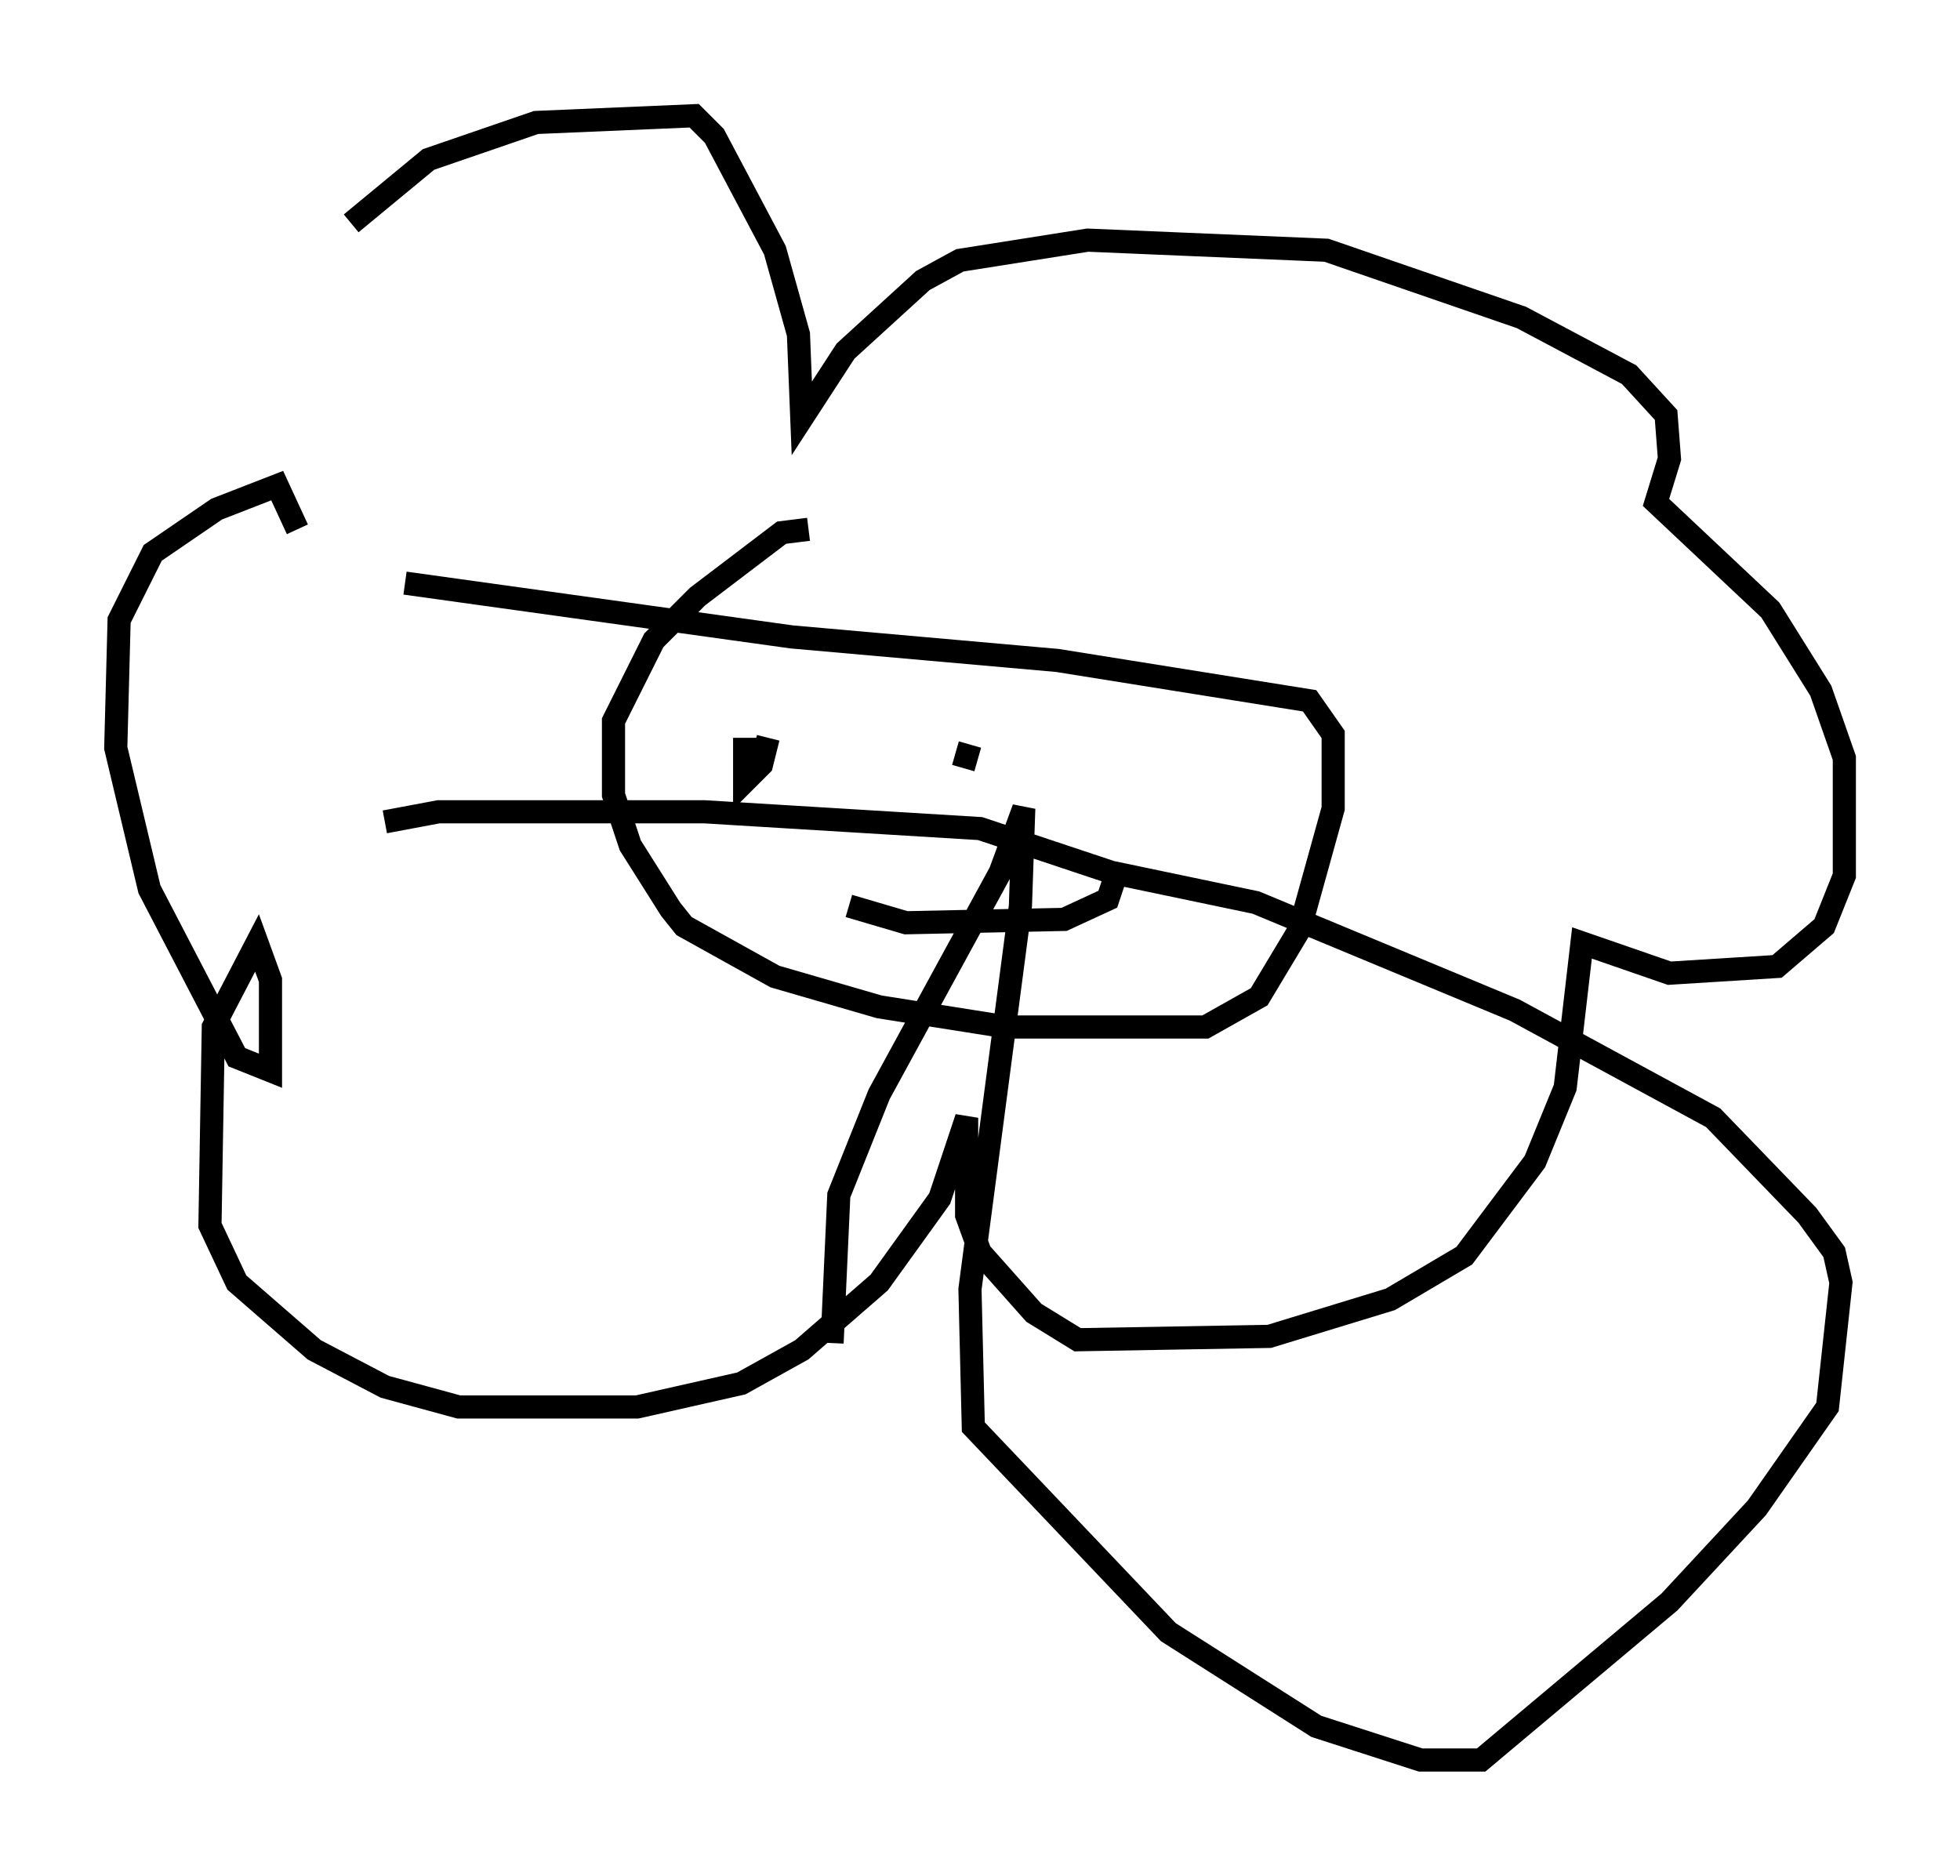 <?xml version="1.0" encoding="utf-8" ?>
<svg baseProfile="full" height="81.028" version="1.1" width="84.659" xmlns="http://www.w3.org/2000/svg" xmlns:ev="http://www.w3.org/2001/xml-events" xmlns:xlink="http://www.w3.org/1999/xlink"><defs /><rect fill="white" height="81.028" width="84.659" x="0" y="0" /><path d="M14.877, 21.849 m0.291, -12.201 l3.341, -2.76 4.648, -1.598 l6.827, -0.291 0.872, 0.872 l2.615, 4.939 1.017, 3.631 l0.145, 3.631 1.888, -2.905 l3.341, -3.05 1.598, -0.872 l5.52, -0.872 10.313, 0.436 l8.425, 2.905 4.648, 2.469 l1.598, 1.743 0.145, 1.888 l-0.581, 1.888 4.939, 4.648 l2.179, 3.486 1.017, 2.905 l0.0, 5.084 -0.872, 2.179 l-2.034, 1.743 -4.648, 0.291 l-3.777, -1.307 -0.726, 6.246 l-1.307, 3.196 -3.05, 4.067 l-3.196, 1.888 -5.229, 1.598 l-8.279, 0.145 -1.888, -1.162 l-2.324, -2.615 -0.581, -1.598 l0.0, -4.212 -1.162, 3.486 l-2.615, 3.631 -3.341, 2.905 l-2.615, 1.453 -4.503, 1.017 l-7.698, 0.0 -3.196, -0.872 l-3.05, -1.598 -3.341, -2.905 l-1.162, -2.469 0.145, -8.57 l1.888, -3.631 0.581, 1.598 l0.0, 3.922 -1.453, -0.581 l-3.777, -7.263 -1.453, -6.101 l0.145, -5.52 1.453, -2.905 l2.76, -1.888 2.615, -1.017 l0.872, 1.888 m22.078, 0.0 l-1.162, 0.145 -3.631, 2.76 l-1.888, 1.888 -1.743, 3.486 l0.0, 3.196 0.726, 2.179 l1.743, 2.76 0.581, 0.726 l3.922, 2.179 4.503, 1.307 l5.52, 0.872 8.57, 0.0 l2.324, -1.307 1.743, -2.905 l1.453, -5.229 0.0, -3.196 l-1.017, -1.453 -10.894, -1.743 l-11.475, -1.017 -16.704, -2.324 m14.67, 6.682 l0.0, 1.888 0.726, -0.726 l0.291, -1.162 m8.715, 0.291 l-0.291, 1.017 m-4.939, 5.955 l2.469, 0.726 6.827, -0.145 l1.888, -0.872 0.291, -0.872 m-12.201, 20.045 l0.291, -6.391 1.743, -4.358 l5.229, -9.587 1.017, -2.76 l-0.145, 4.212 -2.179, 16.559 l0.145, 5.955 8.425, 8.86 l6.391, 4.067 4.503, 1.453 l2.615, 0.0 8.134, -6.827 l3.777, -4.067 3.05, -4.358 l0.581, -5.374 -0.291, -1.307 l-1.162, -1.598 -4.067, -4.212 l-8.57, -4.648 -11.184, -4.648 l-6.246, -1.307 -5.665, -1.888 l-11.911, -0.726 -11.475, 0.0 l-2.324, 0.436 " fill="none" stroke="black" stroke-width="1" /></svg>